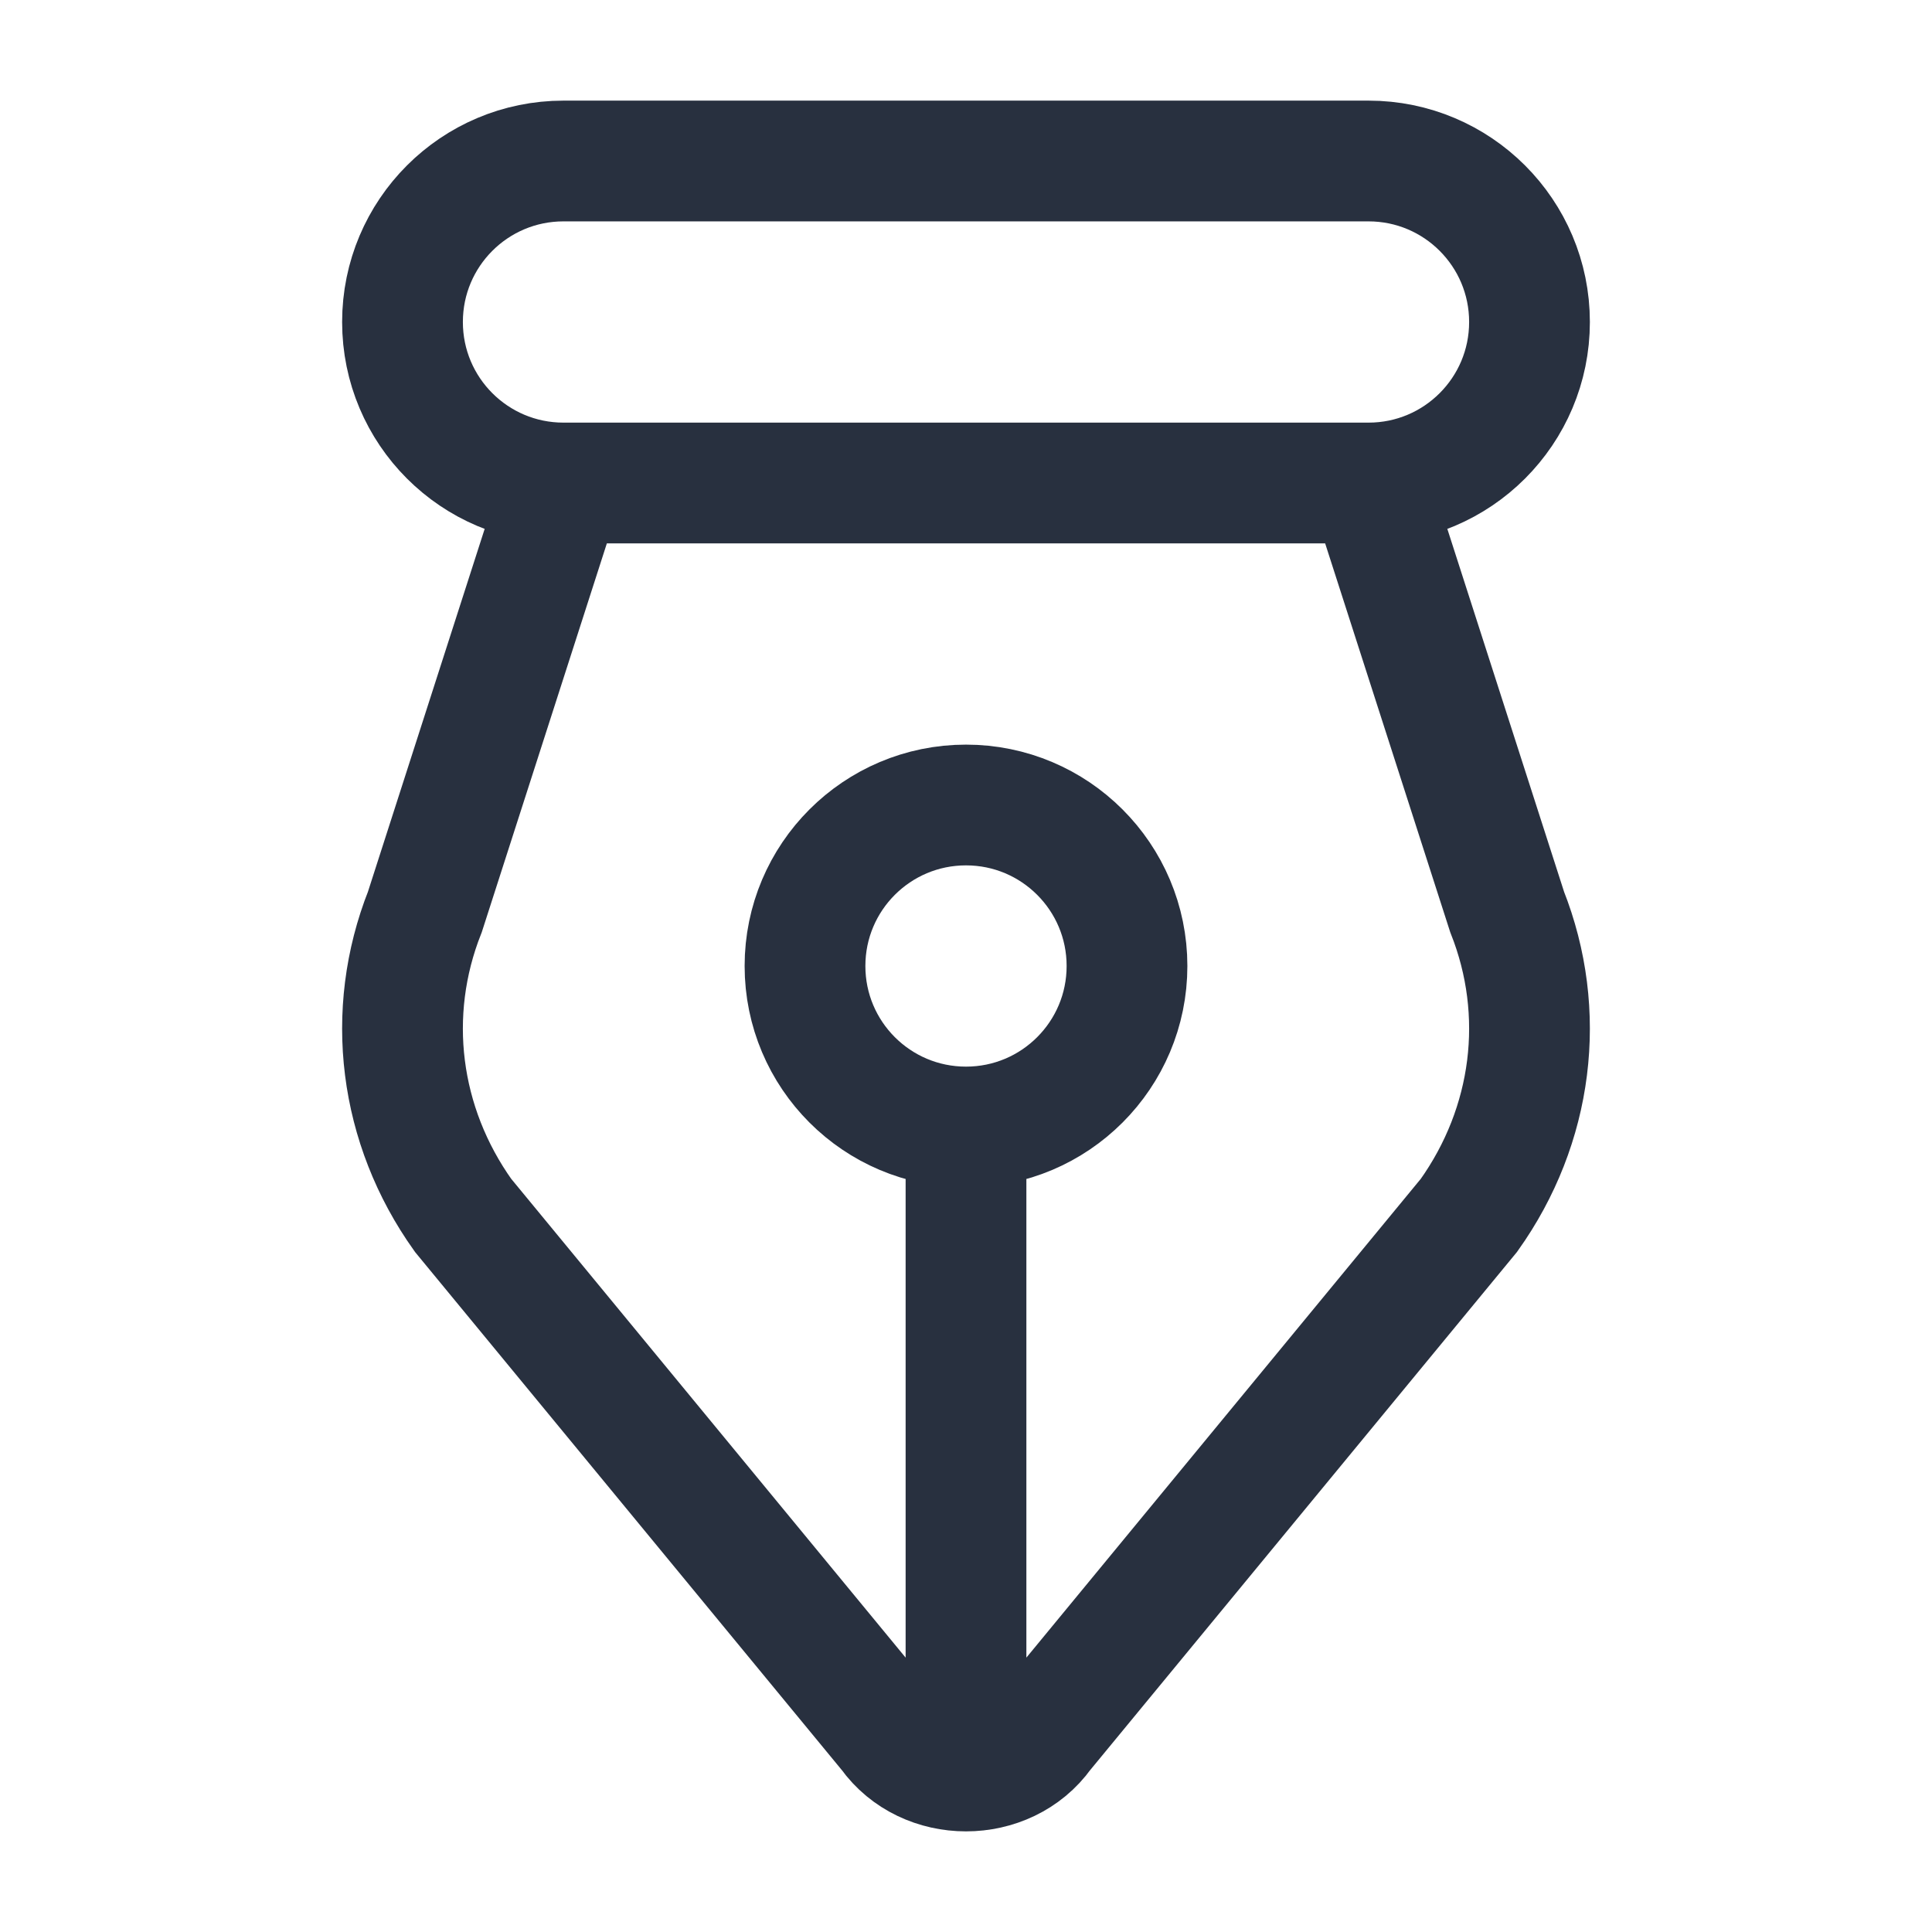 <svg width="24" height="24" viewBox="0 0 24 24" fill="none" xmlns="http://www.w3.org/2000/svg">
<path d="M12 14C13.105 14 14 13.105 14 12C14 10.895 13.105 10 12 10C10.895 10 10 10.895 10 12C10 13.105 10.895 14 12 14ZM12 14V22M7 6H17C18.105 6 19 5.105 19 4C19 2.895 18.105 2 17 2H7C5.895 2 5 2.895 5 4C5 5.105 5.895 6 7 6ZM6.992 6H17.008L18.722 11.328C19.219 12.583 19.043 13.981 18.248 15.097L12.952 21.526C12.501 22.158 11.499 22.158 11.048 21.526L5.752 15.097C4.957 13.981 4.781 12.583 5.278 11.328L6.992 6Z" stroke="#28303F" stroke-width="1.5"/>
</svg>
